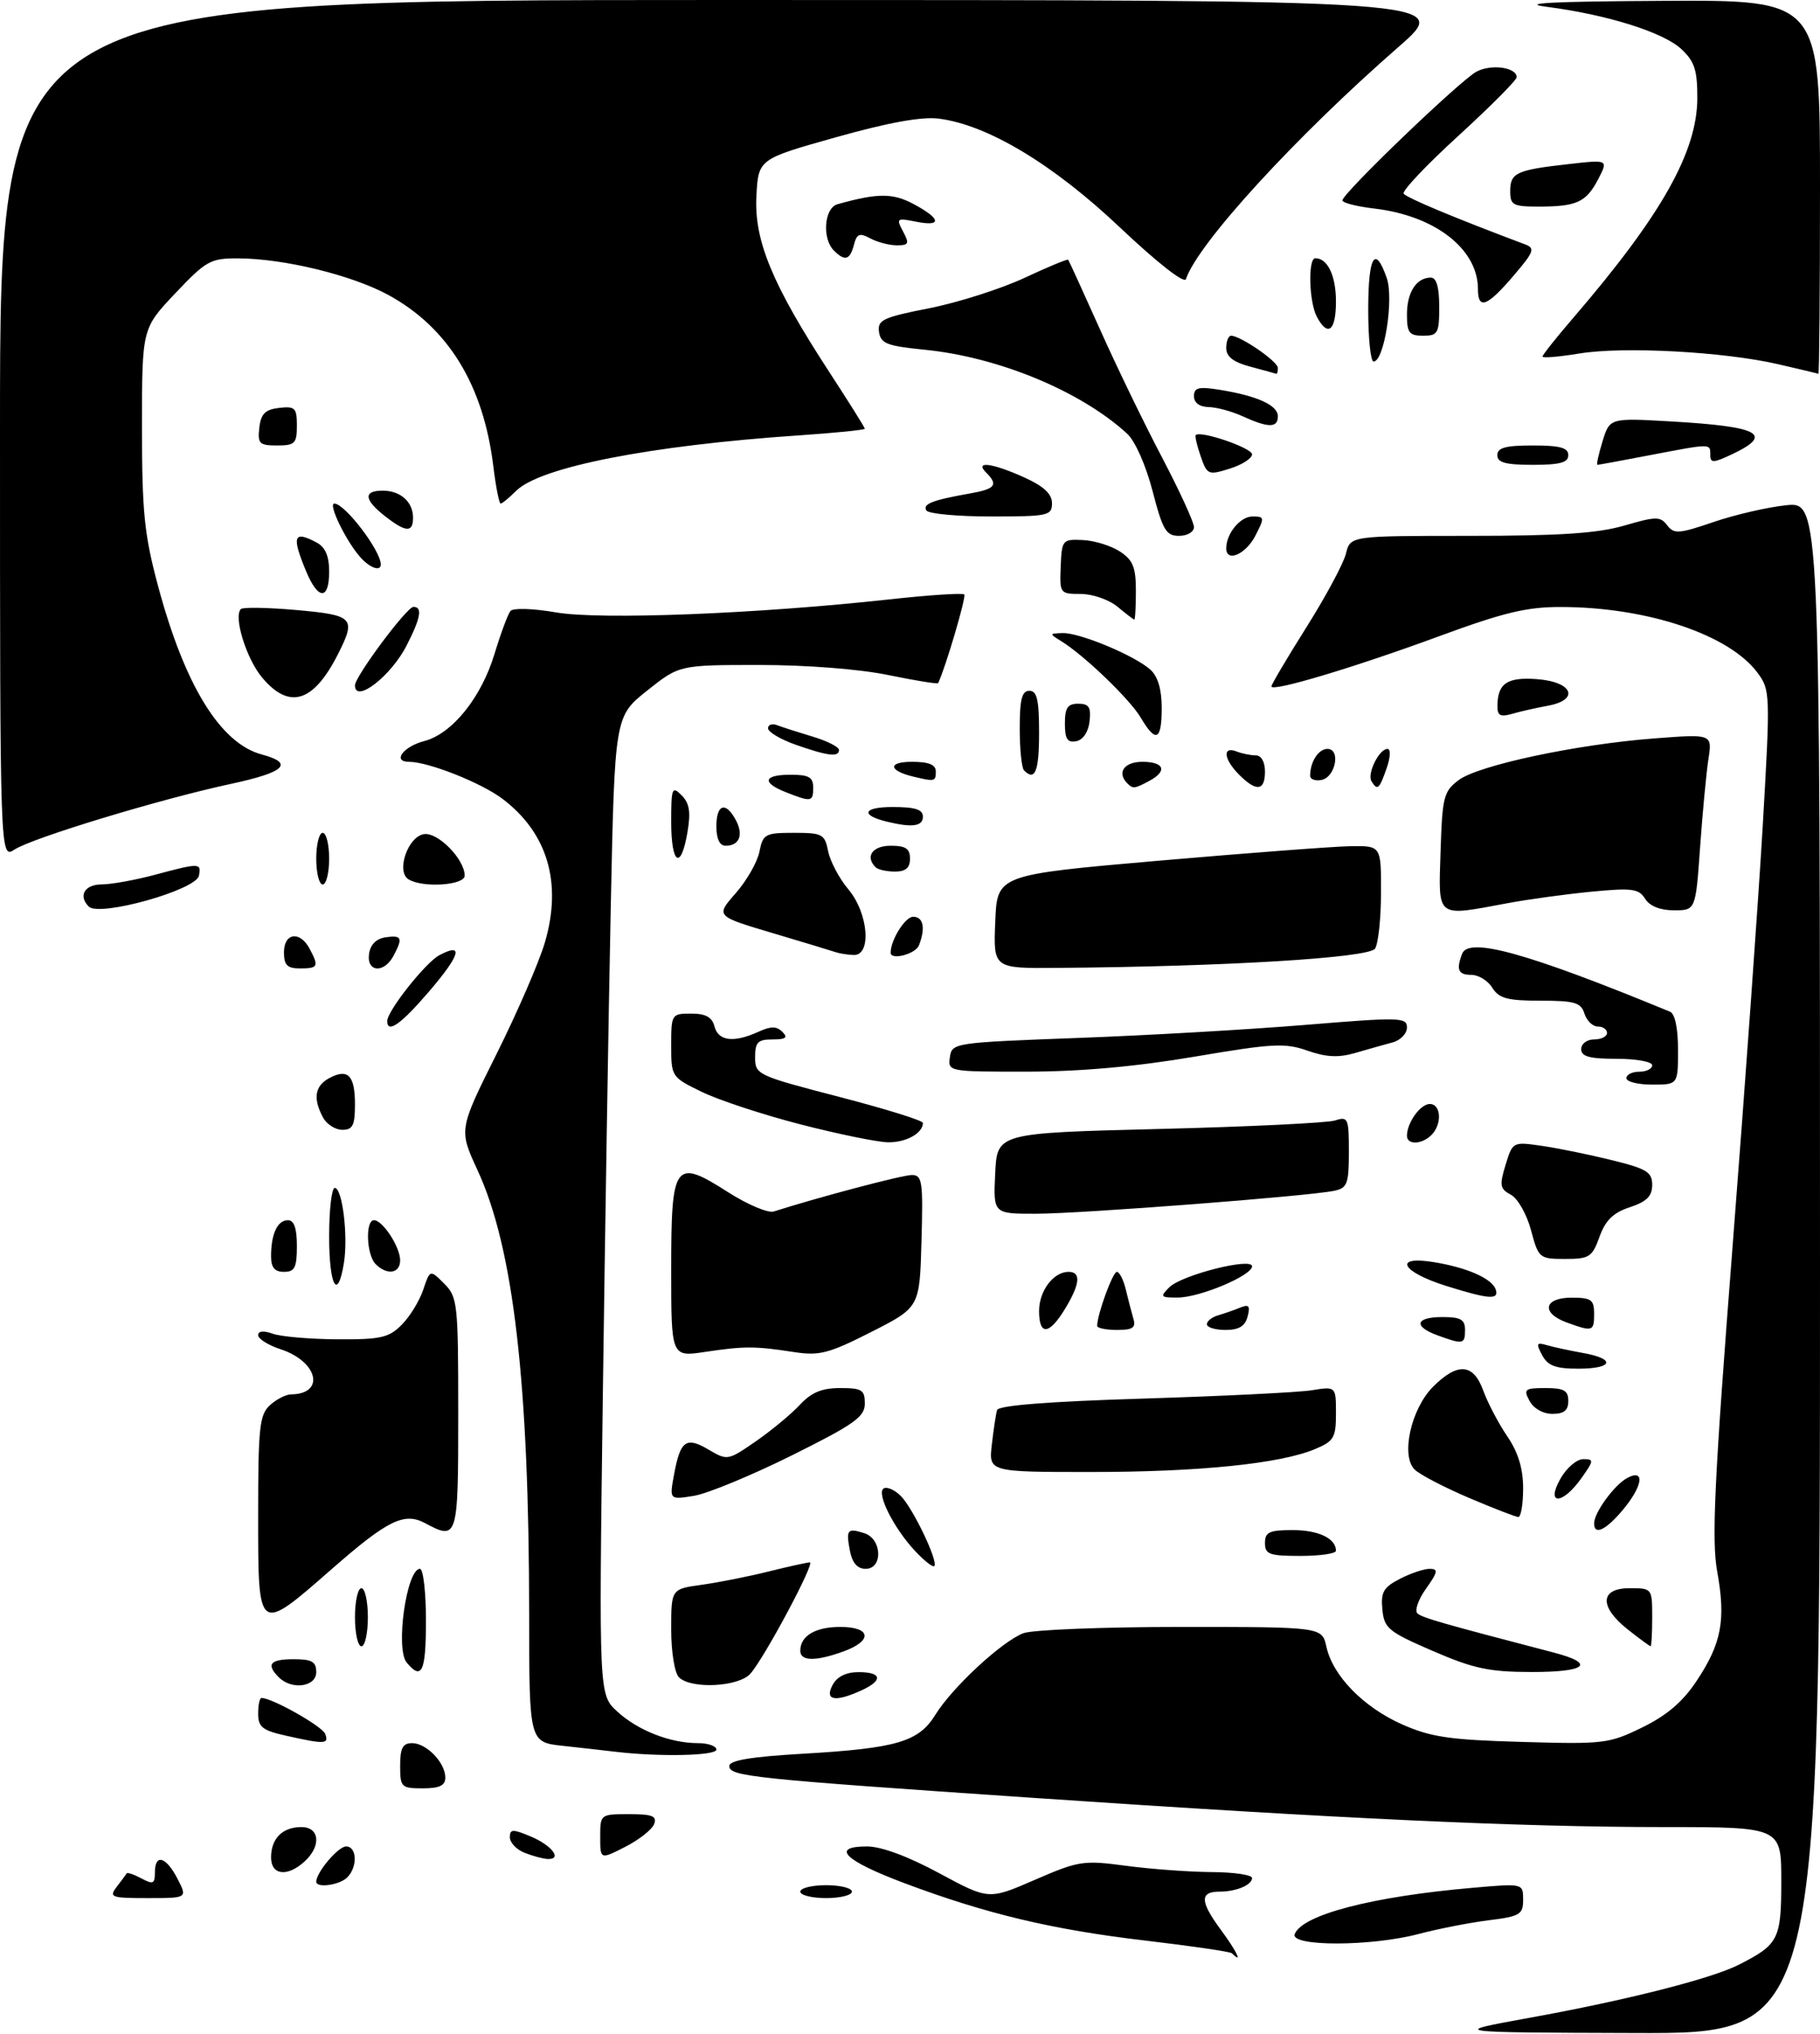 <?xml version="1.0" encoding="UTF-8" standalone="no"?>
<!DOCTYPE svg PUBLIC "-//W3C//DTD SVG 1.1//EN" "http://www.w3.org/Graphics/SVG/1.1/DTD/svg11.dtd" >
<svg xmlns="http://www.w3.org/2000/svg" xmlns:xlink="http://www.w3.org/1999/xlink" version="1.1" viewBox="0 0 282 315">
 <g >
 <path fill="currentColor"
d=" M 237.00 312.54 C 251.98 309.83 265.10 306.50 269.38 304.34 C 275.60 301.19 276.00 300.40 276.00 291.35 C 276.00 283.00 276.00 283.00 257.75 283.00 C 235.42 282.99 207.90 281.72 160.00 278.47 C 116.36 275.50 113.00 275.15 113.00 273.54 C 113.00 272.67 116.36 272.11 124.25 271.65 C 138.95 270.80 142.34 269.81 144.94 265.59 C 147.57 261.34 155.24 254.24 158.57 252.97 C 159.98 252.44 170.97 252.00 182.99 252.00 C 204.84 252.00 204.84 252.00 205.52 255.07 C 206.50 259.56 211.24 264.42 217.24 267.09 C 221.69 269.06 224.56 269.49 235.79 269.81 C 248.51 270.18 249.30 270.09 254.47 267.56 C 258.30 265.68 260.75 263.59 262.91 260.32 C 266.76 254.52 267.43 250.90 266.07 243.41 C 265.19 238.53 265.62 229.47 268.46 192.98 C 270.37 168.52 272.47 139.15 273.14 127.72 C 274.31 107.48 274.29 106.86 272.33 104.22 C 267.96 98.31 255.28 94.05 241.92 94.02 C 236.57 94.00 233.04 94.85 222.95 98.56 C 209.71 103.43 197.00 107.23 197.00 106.32 C 197.00 106.01 199.45 101.88 202.44 97.13 C 205.43 92.38 208.18 87.26 208.55 85.75 C 209.22 83.00 209.22 83.00 227.70 83.00 C 241.65 83.00 247.54 82.61 251.67 81.41 C 256.61 79.97 257.26 79.97 258.32 81.36 C 259.38 82.75 260.13 82.69 265.50 80.86 C 268.80 79.73 273.86 78.56 276.75 78.26 C 282.00 77.72 282.00 77.72 282.00 196.36 C 282.00 315.00 282.00 315.00 253.25 314.90 C 224.50 314.81 224.50 314.81 237.00 312.54 Z  M 190.88 302.55 C 190.64 302.30 184.60 301.42 177.47 300.58 C 163.06 298.89 152.79 296.44 140.12 291.68 C 130.85 288.20 128.61 286.00 134.34 286.00 C 136.55 286.00 140.69 287.53 145.52 290.14 C 153.19 294.28 153.19 294.28 160.35 291.17 C 167.15 288.22 167.85 288.11 174.50 289.00 C 178.35 289.51 184.31 289.95 187.75 289.97 C 191.19 289.99 194.00 290.40 194.00 290.89 C 194.00 291.97 191.54 293.00 188.98 293.00 C 185.88 293.00 185.92 294.50 189.12 298.85 C 191.68 302.32 192.60 304.27 190.88 302.55 Z  M 200.61 299.58 C 201.76 296.58 212.68 293.74 228.25 292.40 C 236.00 291.72 236.00 291.72 236.00 294.25 C 236.00 296.55 235.53 296.83 230.63 297.44 C 227.68 297.81 222.84 298.76 219.88 299.54 C 212.51 301.51 199.86 301.53 200.61 299.58 Z  M 18.09 292.25 C 18.83 291.29 19.52 290.35 19.63 290.17 C 19.74 289.99 20.77 290.34 21.91 290.95 C 23.71 291.92 24.00 291.79 24.00 290.04 C 24.00 287.07 25.71 287.54 27.50 291.00 C 29.05 294.00 29.05 294.00 22.90 294.00 C 17.20 294.00 16.85 293.87 18.09 292.25 Z  M 124.00 293.00 C 124.00 292.45 125.80 292.00 128.00 292.00 C 130.20 292.00 132.00 292.45 132.00 293.00 C 132.00 293.55 130.20 294.00 128.00 294.00 C 125.80 294.00 124.00 293.55 124.00 293.00 Z  M 49.00 291.46 C 49.00 290.02 52.40 286.00 53.62 286.00 C 55.32 286.00 55.44 289.16 53.80 290.80 C 52.61 291.99 49.00 292.49 49.00 291.46 Z  M 42.00 287.70 C 42.00 284.77 43.77 283.00 46.70 283.00 C 49.55 283.00 49.81 285.96 47.17 288.35 C 44.50 290.77 42.00 290.45 42.00 287.70 Z  M 81.25 286.97 C 80.01 286.47 79.00 285.40 79.00 284.58 C 79.00 283.30 79.43 283.28 82.22 284.45 C 85.54 285.84 87.19 288.05 84.83 287.94 C 84.10 287.90 82.49 287.47 81.25 286.97 Z  M 93.00 284.52 C 93.00 281.02 93.02 281.00 97.47 281.00 C 101.08 281.00 101.82 281.29 101.35 282.54 C 101.02 283.39 99.01 284.98 96.88 286.06 C 93.00 288.04 93.00 288.04 93.00 284.52 Z  M 62.00 273.50 C 62.00 270.76 62.40 270.00 63.85 270.00 C 66.08 270.00 69.00 273.02 69.00 275.33 C 69.00 276.57 68.10 277.00 65.50 277.00 C 62.17 277.00 62.00 276.83 62.00 273.50 Z  M 95.50 271.35 C 93.85 271.15 90.14 270.74 87.25 270.42 C 82.00 269.86 82.00 269.86 81.99 250.18 C 81.98 214.10 79.56 193.30 73.98 181.23 C 71.09 174.97 71.09 174.97 76.95 163.23 C 80.17 156.78 83.53 149.03 84.42 146.00 C 87.14 136.77 84.85 129.00 77.84 123.72 C 74.53 121.23 66.37 118.00 63.38 118.00 C 60.74 118.00 62.47 115.64 65.72 114.79 C 70.05 113.67 74.57 108.07 76.62 101.29 C 77.59 98.10 78.70 95.11 79.10 94.63 C 79.51 94.15 82.62 94.24 86.17 94.86 C 93.02 96.04 117.26 95.09 137.72 92.85 C 143.90 92.17 149.16 91.82 149.41 92.08 C 149.75 92.42 146.51 103.42 145.36 105.81 C 145.28 105.98 141.81 105.42 137.65 104.56 C 133.16 103.64 125.03 103.00 117.67 103.00 C 105.26 103.00 105.26 103.00 100.26 106.98 C 95.25 110.97 95.25 110.97 94.63 140.73 C 94.29 157.11 93.74 191.20 93.40 216.50 C 92.79 262.50 92.79 262.50 95.65 265.11 C 98.84 268.04 103.86 270.00 108.15 270.00 C 109.72 270.00 111.00 270.45 111.00 271.00 C 111.00 271.95 102.26 272.14 95.50 271.35 Z  M 44.25 268.83 C 40.67 268.03 40.00 267.50 40.00 265.44 C 40.00 264.10 40.23 263.00 40.51 263.00 C 42.17 263.00 49.93 267.38 50.39 268.57 C 51.00 270.17 50.34 270.20 44.25 268.83 Z  M 129.00 261.00 C 129.70 259.69 131.09 259.00 133.04 259.00 C 136.67 259.00 136.86 260.29 133.45 261.84 C 129.38 263.69 127.73 263.38 129.00 261.00 Z  M 43.20 259.80 C 41.19 257.79 41.84 257.00 45.50 257.00 C 48.33 257.00 49.00 257.38 49.00 259.00 C 49.00 261.29 45.21 261.81 43.20 259.80 Z  M 105.20 259.80 C 104.52 259.12 104.00 255.88 104.00 252.36 C 104.00 246.12 104.00 246.12 108.75 245.47 C 111.36 245.10 116.04 244.18 119.14 243.40 C 122.25 242.63 125.10 242.00 125.48 242.00 C 126.35 242.00 118.40 256.87 116.26 259.25 C 114.43 261.30 107.06 261.66 105.20 259.80 Z  M 63.01 257.51 C 61.24 255.38 63.00 243.00 65.07 243.00 C 65.58 243.00 66.00 246.60 66.00 251.00 C 66.00 258.96 65.36 260.35 63.01 257.51 Z  M 222.00 255.72 C 215.11 252.74 214.47 252.22 214.19 249.29 C 213.93 246.62 214.36 245.86 216.89 244.56 C 218.55 243.70 220.63 243.00 221.52 243.00 C 222.88 243.00 222.80 243.48 220.95 246.08 C 219.74 247.77 219.15 249.50 219.63 249.91 C 220.40 250.59 223.42 251.45 240.75 255.97 C 247.33 257.69 245.81 259.00 237.25 258.98 C 230.74 258.97 228.30 258.45 222.00 255.72 Z  M 124.00 255.70 C 124.00 253.38 126.32 252.00 130.20 252.00 C 134.99 252.00 135.26 254.14 130.68 255.80 C 126.37 257.36 124.00 257.32 124.00 255.70 Z  M 55.00 250.50 C 55.00 248.03 55.45 246.00 56.00 246.00 C 56.55 246.00 57.00 248.03 57.00 250.50 C 57.00 252.97 56.55 255.00 56.00 255.00 C 55.45 255.00 55.00 252.97 55.00 250.50 Z  M 252.25 252.42 C 247.76 248.88 247.87 246.00 252.50 246.00 C 255.98 246.00 256.00 246.02 256.00 250.50 C 256.00 252.97 255.89 255.00 255.75 254.99 C 255.61 254.98 254.04 253.83 252.25 252.42 Z  M 40.00 234.65 C 40.00 221.06 40.21 219.12 41.83 217.65 C 42.83 216.74 44.30 215.99 45.08 215.98 C 50.43 215.93 49.30 210.91 43.51 209.00 C 41.58 208.37 40.00 207.38 40.00 206.81 C 40.00 206.15 40.84 206.07 42.25 206.58 C 43.49 207.03 47.98 207.42 52.22 207.45 C 58.96 207.49 60.24 207.21 62.22 205.22 C 63.48 203.97 64.98 201.53 65.57 199.79 C 66.63 196.63 66.63 196.63 68.82 198.82 C 70.90 200.90 71.00 201.83 71.00 219.00 C 71.00 238.36 70.92 238.63 65.84 235.91 C 62.63 234.20 60.05 235.47 51.50 242.95 C 39.89 253.11 40.00 253.18 40.00 234.65 Z  M 131.70 240.25 C 131.06 236.91 131.28 236.64 133.92 237.48 C 136.68 238.35 136.84 243.00 134.12 243.00 C 132.86 243.00 132.06 242.09 131.70 240.25 Z  M 141.79 240.24 C 138.47 236.69 135.75 231.27 136.92 230.55 C 137.43 230.24 138.62 230.76 139.58 231.72 C 141.46 233.60 145.43 241.91 144.76 242.57 C 144.54 242.80 143.20 241.75 141.79 240.24 Z  M 196.00 239.00 C 196.00 237.31 196.67 237.00 200.30 237.00 C 204.29 237.00 207.00 238.29 207.00 240.20 C 207.00 240.64 204.53 241.00 201.50 241.00 C 196.67 241.00 196.00 240.76 196.00 239.00 Z  M 247.00 235.96 C 247.00 234.29 250.13 230.00 252.14 228.92 C 254.95 227.42 254.54 230.21 251.41 233.92 C 248.79 237.03 247.00 237.86 247.00 235.96 Z  M 227.54 231.98 C 223.71 230.35 219.95 228.38 219.18 227.61 C 217.02 225.45 218.64 218.21 222.04 214.80 C 225.86 210.99 228.30 211.17 229.83 215.41 C 230.51 217.28 232.17 220.45 233.53 222.45 C 235.24 224.97 236.00 227.46 236.00 230.54 C 236.00 232.99 235.66 234.99 235.25 234.97 C 234.84 234.96 231.37 233.61 227.54 231.98 Z  M 104.44 228.40 C 105.41 223.12 106.30 222.48 109.78 224.53 C 112.70 226.25 112.79 226.24 117.12 223.24 C 119.53 221.58 122.59 219.04 123.92 217.61 C 125.72 215.67 127.34 215.00 130.17 215.00 C 133.55 215.00 134.00 215.28 134.00 217.40 C 134.00 219.46 132.40 220.60 122.67 225.44 C 116.44 228.53 109.63 231.35 107.53 231.69 C 103.72 232.31 103.72 232.31 104.44 228.40 Z  M 241.80 229.01 C 242.73 227.36 244.32 226.01 245.32 226.01 C 247.00 226.00 246.98 226.22 245.00 229.00 C 242.06 233.14 239.44 233.14 241.80 229.01 Z  M 153.68 223.75 C 153.95 221.41 154.31 219.01 154.49 218.41 C 154.70 217.69 162.46 217.08 177.16 216.63 C 189.45 216.25 201.19 215.67 203.25 215.34 C 207.00 214.74 207.00 214.74 207.00 218.92 C 207.00 222.70 206.68 223.23 203.74 224.46 C 198.34 226.72 185.77 228.00 169.02 228.00 C 153.19 228.00 153.19 228.00 153.68 223.75 Z  M 237.00 217.00 C 236.02 215.18 236.24 215.00 239.46 215.00 C 242.33 215.00 243.00 215.38 243.00 217.00 C 243.00 218.46 242.33 219.00 240.54 219.00 C 239.09 219.00 237.63 218.17 237.00 217.00 Z  M 238.95 209.91 C 237.98 208.09 238.07 207.88 239.66 208.35 C 240.67 208.65 243.19 209.19 245.25 209.56 C 250.41 210.47 249.97 212.00 244.54 212.00 C 241.03 212.00 239.83 211.55 238.95 209.91 Z  M 104.00 196.64 C 104.00 180.04 104.51 179.35 112.84 184.68 C 115.84 186.59 119.01 187.93 119.89 187.65 C 126.91 185.41 139.82 182.00 141.28 182.00 C 142.90 182.00 143.04 182.96 142.78 192.25 C 142.50 202.50 142.50 202.50 135.00 206.31 C 128.39 209.66 126.97 210.03 123.00 209.42 C 116.93 208.49 115.37 208.49 109.25 209.40 C 104.00 210.19 104.00 210.19 104.00 196.64 Z  M 222.75 206.84 C 218.93 205.44 219.31 204.00 223.50 204.00 C 226.33 204.00 227.00 204.38 227.00 206.00 C 227.00 208.22 226.70 208.28 222.75 206.84 Z  M 161.00 203.07 C 161.00 199.95 163.22 197.00 165.57 197.00 C 167.54 197.00 167.35 198.91 165.01 202.75 C 162.55 206.79 161.00 206.91 161.00 203.07 Z  M 170.00 205.37 C 170.00 203.62 172.41 197.00 173.05 197.00 C 173.45 197.00 174.08 198.24 174.44 199.75 C 174.80 201.26 175.33 203.29 175.61 204.25 C 176.03 205.65 175.52 206.00 173.07 206.00 C 171.38 206.00 170.00 205.71 170.00 205.37 Z  M 187.00 205.12 C 187.00 204.63 187.79 204.01 188.75 203.73 C 189.71 203.45 191.25 202.92 192.18 202.53 C 193.51 201.99 193.74 202.27 193.31 203.92 C 192.92 205.42 191.96 206.00 189.88 206.00 C 188.30 206.00 187.00 205.60 187.00 205.12 Z  M 242.75 204.84 C 238.74 203.37 239.20 201.00 243.50 201.00 C 246.57 201.00 247.00 201.31 247.00 203.50 C 247.00 206.24 246.78 206.31 242.75 204.84 Z  M 181.18 199.39 C 183.08 197.49 194.00 194.72 194.00 196.14 C 194.00 197.56 185.96 200.95 182.54 200.98 C 179.81 201.00 179.70 200.87 181.18 199.39 Z  M 224.08 199.18 C 217.13 197.00 215.79 194.46 222.13 195.49 C 227.36 196.34 231.20 198.04 231.76 199.75 C 232.29 201.37 230.70 201.25 224.08 199.18 Z  M 51.00 191.50 C 51.00 187.38 51.39 184.00 51.87 184.00 C 53.05 184.00 53.96 191.45 53.29 195.61 C 52.32 201.60 51.00 199.23 51.00 191.50 Z  M 42.00 194.58 C 42.00 191.13 42.99 189.00 44.61 189.00 C 45.57 189.00 46.00 190.25 46.00 193.00 C 46.00 196.33 45.67 197.00 44.00 197.00 C 42.55 197.00 42.00 196.33 42.00 194.58 Z  M 58.20 195.80 C 56.78 194.38 56.58 189.00 57.94 189.00 C 59.30 189.00 62.00 193.14 62.00 195.22 C 62.00 197.26 59.97 197.57 58.20 195.80 Z  M 237.22 190.54 C 236.56 188.08 235.17 185.63 234.11 185.06 C 232.40 184.15 232.31 183.60 233.28 180.43 C 234.39 176.84 234.39 176.83 238.94 177.49 C 241.45 177.85 246.31 178.85 249.75 179.70 C 255.16 181.03 256.00 181.55 256.00 183.54 C 256.00 185.28 255.15 186.12 252.54 186.99 C 249.97 187.83 248.76 189.01 247.84 191.56 C 246.70 194.72 246.26 195.00 242.51 195.00 C 238.51 195.00 238.39 194.90 237.22 190.54 Z  M 154.20 181.75 C 154.50 175.50 154.50 175.50 179.58 174.87 C 193.37 174.53 205.63 173.93 206.83 173.56 C 208.88 172.90 209.00 173.17 209.00 178.41 C 209.00 183.36 208.76 184.01 206.75 184.44 C 202.89 185.27 167.37 188.00 160.47 188.00 C 153.90 188.00 153.90 188.00 154.20 181.75 Z  M 124.00 174.15 C 118.22 172.66 111.36 170.40 108.75 169.13 C 104.04 166.84 104.00 166.78 104.00 161.91 C 104.00 157.09 104.06 157.00 107.09 157.00 C 109.35 157.00 110.33 157.54 110.71 159.00 C 111.30 161.26 113.69 161.55 117.48 159.83 C 119.45 158.93 120.33 158.93 121.23 159.83 C 122.12 160.72 121.77 161.00 119.70 161.00 C 117.42 161.00 117.00 161.43 117.00 163.76 C 117.00 166.45 117.30 166.59 130.00 169.89 C 137.15 171.74 143.00 173.56 143.00 173.93 C 143.00 175.54 140.36 176.99 137.55 176.93 C 135.87 176.89 129.78 175.64 124.00 174.15 Z  M 218.00 175.93 C 218.00 173.90 220.08 171.00 221.54 171.00 C 223.30 171.00 223.47 174.13 221.80 175.80 C 220.31 177.29 218.00 177.37 218.00 175.93 Z  M 50.04 173.07 C 48.47 170.14 48.78 168.19 51.02 166.99 C 53.91 165.44 55.00 166.56 55.00 171.06 C 55.00 174.31 54.66 175.00 53.04 175.00 C 51.95 175.00 50.60 174.13 50.04 173.07 Z  M 252.00 167.00 C 252.00 166.45 252.90 166.00 254.00 166.00 C 255.10 166.00 256.00 165.55 256.00 165.00 C 256.00 164.45 253.53 164.00 250.50 164.00 C 246.28 164.00 245.00 163.65 245.00 162.50 C 245.00 161.67 245.89 161.00 247.00 161.00 C 248.10 161.00 249.00 160.55 249.00 160.00 C 249.00 159.45 248.36 159.00 247.57 159.00 C 246.78 159.00 245.85 158.10 245.50 157.00 C 244.96 155.28 243.99 155.00 238.67 155.00 C 233.56 155.00 232.26 154.65 231.23 153.00 C 230.55 151.90 229.09 151.00 227.99 151.00 C 225.94 151.00 225.60 150.22 226.55 147.73 C 227.57 145.08 236.71 147.62 258.75 156.70 C 259.53 157.02 260.00 159.23 260.00 162.61 C 260.00 168.00 260.00 168.00 256.00 168.00 C 253.80 168.00 252.00 167.55 252.00 167.00 Z  M 147.18 163.75 C 147.50 161.53 147.79 161.49 167.00 160.77 C 177.72 160.38 193.59 159.46 202.25 158.75 C 216.94 157.54 218.00 157.56 218.00 159.16 C 218.00 160.10 216.99 161.14 215.75 161.47 C 214.51 161.80 211.93 162.53 210.00 163.09 C 207.39 163.85 205.51 163.76 202.59 162.74 C 199.11 161.51 197.19 161.62 185.09 163.67 C 176.02 165.21 167.41 165.98 159.18 165.99 C 146.97 166.00 146.86 165.98 147.18 163.75 Z  M 60.00 158.15 C 60.00 156.59 65.91 149.12 68.05 147.97 C 71.88 145.92 71.36 147.87 66.56 153.48 C 62.16 158.63 60.00 160.17 60.00 158.15 Z  M 44.00 147.50 C 44.00 144.49 46.47 144.14 47.96 146.93 C 49.44 149.70 49.30 150.00 46.50 150.00 C 44.50 150.00 44.00 149.50 44.00 147.50 Z  M 57.18 147.75 C 57.39 146.30 58.30 145.39 59.75 145.18 C 62.27 144.82 62.46 145.27 60.96 148.07 C 59.49 150.81 56.78 150.59 57.18 147.75 Z  M 154.21 142.75 C 154.50 135.50 154.50 135.50 179.50 133.32 C 193.25 132.13 206.64 131.11 209.25 131.07 C 214.00 131.00 214.00 131.00 213.98 138.25 C 213.98 142.24 213.56 146.15 213.06 146.93 C 212.16 148.37 189.80 149.72 163.71 149.92 C 153.91 150.00 153.91 150.00 154.21 142.75 Z  M 129.50 147.49 C 128.95 147.30 124.54 145.96 119.69 144.52 C 110.88 141.90 110.88 141.90 113.98 138.37 C 115.69 136.43 117.35 133.52 117.67 131.92 C 118.21 129.19 118.55 129.00 123.00 129.00 C 127.43 129.00 127.79 129.19 128.32 131.86 C 128.64 133.43 130.04 136.09 131.45 137.75 C 134.57 141.47 135.09 148.05 132.25 147.92 C 131.29 147.88 130.05 147.68 129.50 147.49 Z  M 138.00 147.57 C 138.00 145.60 140.25 142.00 141.48 142.00 C 143.07 142.00 143.43 143.73 142.39 146.42 C 141.87 147.78 138.00 148.79 138.00 147.57 Z  M 13.75 140.42 C 12.09 138.75 13.11 137.00 15.75 136.99 C 17.26 136.98 20.98 136.31 24.00 135.50 C 30.92 133.64 31.22 133.65 30.82 135.64 C 30.39 137.86 15.38 142.06 13.75 140.42 Z  M 223.21 131.85 C 223.48 123.39 223.69 122.57 226.03 120.82 C 229.12 118.52 244.34 115.28 256.40 114.37 C 265.31 113.69 265.31 113.69 264.71 117.60 C 264.38 119.74 263.80 125.89 263.42 131.25 C 262.73 141.00 262.73 141.00 259.37 141.00 C 257.23 141.00 255.61 140.35 254.90 139.21 C 253.93 137.65 252.87 137.51 246.64 138.11 C 242.71 138.49 236.83 139.29 233.57 139.90 C 222.38 141.98 222.88 142.37 223.21 131.85 Z  M 49.00 133.00 C 49.00 130.80 49.45 129.00 50.00 129.00 C 50.55 129.00 51.00 130.80 51.00 133.00 C 51.00 135.20 50.55 137.00 50.00 137.00 C 49.45 137.00 49.00 135.20 49.00 133.00 Z  M 63.28 136.19 C 61.34 134.96 63.21 129.56 65.70 129.20 C 67.87 128.88 72.00 133.10 72.00 135.63 C 72.00 137.14 65.43 137.56 63.28 136.19 Z  M 135.67 134.33 C 134.01 132.67 135.18 131.00 138.00 131.00 C 140.33 131.00 141.00 131.44 141.00 133.00 C 141.00 134.43 140.33 135.00 138.67 135.00 C 137.38 135.00 136.03 134.70 135.67 134.33 Z  M 0.00 66.52 C 0.00 0.00 0.00 0.00 112.51 -0.00 C 225.01 -0.00 225.01 -0.00 216.76 7.21 C 200.75 21.18 185.60 37.72 183.75 43.24 C 183.50 43.98 179.25 40.64 173.55 35.25 C 163.15 25.41 152.97 19.30 145.41 18.37 C 142.78 18.05 137.58 18.99 129.50 21.27 C 117.50 24.64 117.50 24.64 117.20 30.41 C 116.84 37.26 119.67 44.08 128.47 57.59 C 131.51 62.25 134.00 66.22 134.00 66.41 C 134.00 66.59 129.39 67.06 123.75 67.44 C 100.70 69.00 83.65 72.35 79.96 76.04 C 78.88 77.12 77.81 78.00 77.57 78.00 C 77.34 78.00 76.83 75.41 76.44 72.25 C 74.91 59.64 69.45 50.74 60.14 45.67 C 54.51 42.61 43.97 40.04 36.90 40.02 C 32.61 40.00 31.94 40.38 27.15 45.44 C 22.00 50.88 22.00 50.88 22.00 66.19 C 22.00 79.32 22.36 82.82 24.48 90.73 C 28.61 106.16 34.14 115.14 40.55 116.86 C 45.64 118.22 44.17 119.62 35.77 121.42 C 24.83 123.77 5.08 129.76 2.25 131.59 C 0.00 133.05 0.00 133.05 0.00 66.52 Z  M 104.00 127.29 C 104.00 122.04 104.13 121.70 105.61 123.18 C 106.83 124.40 107.05 125.77 106.52 128.89 C 105.51 134.88 104.00 133.92 104.00 127.29 Z  M 111.00 128.00 C 111.00 124.55 112.44 124.08 114.01 127.02 C 115.24 129.31 114.57 131.00 112.44 131.00 C 111.51 131.00 111.00 129.95 111.00 128.00 Z  M 137.50 127.29 C 133.25 126.27 133.69 125.00 138.30 125.00 C 141.81 125.00 143.00 125.38 143.00 126.50 C 143.00 127.98 141.37 128.22 137.50 127.29 Z  M 121.75 122.70 C 117.97 121.21 118.30 120.00 122.50 120.00 C 125.33 120.00 126.00 120.38 126.00 122.00 C 126.00 124.22 125.71 124.27 121.75 122.70 Z  M 174.67 121.33 C 173.01 119.67 174.18 118.00 177.00 118.00 C 180.41 118.00 180.93 119.43 178.07 120.96 C 175.79 122.18 175.54 122.21 174.67 121.33 Z  M 192.00 120.00 C 189.61 117.61 189.37 115.54 191.58 116.39 C 192.45 116.73 193.80 117.00 194.58 117.00 C 195.43 117.00 196.00 118.01 196.00 119.50 C 196.00 122.52 194.68 122.68 192.00 120.00 Z  M 212.51 121.02 C 211.79 119.85 213.68 116.00 214.98 116.00 C 215.50 116.00 215.45 117.29 214.85 119.00 C 213.71 122.26 213.43 122.50 212.51 121.02 Z  M 141.50 120.29 C 137.65 119.36 137.53 118.00 141.30 118.00 C 143.92 118.00 145.00 118.44 145.00 119.50 C 145.00 121.05 144.84 121.09 141.50 120.29 Z  M 203.00 120.16 C 203.00 118.00 204.29 116.00 205.68 116.00 C 207.78 116.00 206.93 120.40 204.75 120.81 C 203.79 121.00 203.00 120.70 203.00 120.16 Z  M 158.67 119.33 C 158.30 118.97 158.00 116.04 158.00 112.83 C 158.00 108.31 158.34 107.00 159.50 107.00 C 160.68 107.00 161.00 108.39 161.00 113.50 C 161.00 119.49 160.38 121.05 158.67 119.33 Z  M 123.25 115.34 C 120.91 114.51 119.00 113.37 119.00 112.81 C 119.00 112.25 119.63 112.03 120.40 112.32 C 121.16 112.62 123.64 113.41 125.90 114.09 C 128.15 114.76 130.00 115.70 130.00 116.16 C 130.00 117.32 128.24 117.10 123.25 115.34 Z  M 165.00 112.07 C 165.00 109.63 165.43 109.00 167.07 109.00 C 168.73 109.00 169.07 109.54 168.82 111.74 C 168.63 113.39 167.81 114.61 166.75 114.81 C 165.39 115.07 165.00 114.46 165.00 112.07 Z  M 176.76 111.17 C 175.07 108.30 168.00 101.51 164.43 99.31 C 162.56 98.16 162.57 98.12 164.67 98.06 C 167.31 97.99 175.84 101.55 178.25 103.73 C 179.41 104.77 180.00 106.79 180.00 109.65 C 180.00 114.71 179.10 115.13 176.76 111.17 Z  M 232.02 109.37 C 232.04 105.86 233.51 104.86 238.09 105.19 C 243.69 105.59 244.85 108.40 239.80 109.32 C 237.98 109.65 235.49 110.22 234.25 110.58 C 232.48 111.09 232.00 110.83 232.02 109.37 Z  M 40.63 104.97 C 38.18 102.07 36.15 95.52 37.32 94.34 C 37.63 94.03 41.51 94.10 45.94 94.49 C 54.80 95.28 55.21 95.71 52.38 101.30 C 48.58 108.81 44.84 109.97 40.63 104.97 Z  M 55.00 106.16 C 55.00 104.79 63.03 94.00 64.06 94.00 C 65.49 94.00 65.20 95.69 63.01 99.97 C 60.59 104.73 55.00 109.04 55.00 106.16 Z  M 173.14 93.97 C 171.84 92.89 169.29 92.00 167.48 92.00 C 164.23 92.00 164.18 91.93 164.35 87.75 C 164.52 83.62 164.62 83.50 167.79 83.65 C 169.58 83.73 172.16 84.53 173.52 85.42 C 175.55 86.75 176.00 87.86 176.00 91.52 C 176.00 93.99 175.89 95.99 175.75 95.97 C 175.61 95.95 174.44 95.05 173.14 93.97 Z  M 47.45 88.53 C 45.15 83.03 45.48 82.12 49.07 84.04 C 50.41 84.75 51.00 86.13 51.00 88.54 C 51.00 92.98 49.31 92.98 47.45 88.53 Z  M 55.78 86.25 C 53.56 83.72 50.80 78.00 51.80 78.00 C 53.44 78.00 59.00 85.29 59.00 87.43 C 59.00 88.59 57.26 87.95 55.78 86.25 Z  M 190.00 84.93 C 190.00 82.64 192.17 80.00 194.06 80.00 C 195.95 80.00 195.97 80.15 194.50 83.00 C 193.02 85.87 190.00 87.17 190.00 84.93 Z  M 178.59 76.08 C 177.55 72.08 175.89 68.32 174.65 67.18 C 167.48 60.59 154.71 55.30 143.25 54.17 C 137.43 53.59 136.46 53.21 136.20 51.42 C 135.94 49.56 136.78 49.16 144.00 47.74 C 148.45 46.86 155.06 44.75 158.70 43.06 C 162.33 41.36 165.39 40.09 165.51 40.23 C 165.63 40.38 167.84 45.22 170.43 51.00 C 173.01 56.78 177.35 65.73 180.07 70.89 C 182.78 76.06 185.00 80.90 185.00 81.64 C 185.00 82.39 183.97 83.00 182.69 83.00 C 180.68 83.00 180.16 82.12 178.59 76.08 Z  M 59.63 79.93 C 56.39 77.38 56.27 76.00 59.30 76.00 C 62.06 76.00 64.00 77.74 64.00 80.20 C 64.00 82.54 62.87 82.47 59.63 79.93 Z  M 143.54 79.07 C 142.92 78.07 144.44 77.47 150.25 76.44 C 154.24 75.74 154.72 75.12 152.80 73.20 C 150.94 71.34 153.76 71.71 158.75 73.97 C 161.74 75.33 163.00 76.51 163.00 77.95 C 163.00 79.87 162.41 80.00 153.56 80.00 C 148.37 80.00 143.86 79.58 143.54 79.07 Z  M 186.04 70.68 C 185.46 69.03 185.12 67.55 185.28 67.39 C 186.02 66.65 194.00 69.38 194.00 70.38 C 194.00 71.00 192.44 72.00 190.54 72.59 C 187.22 73.63 187.04 73.56 186.04 70.68 Z  M 232.00 70.50 C 232.00 69.35 233.28 69.00 237.50 69.00 C 241.72 69.00 243.00 69.35 243.00 70.50 C 243.00 71.65 241.72 72.00 237.50 72.00 C 233.28 72.00 232.00 71.65 232.00 70.50 Z  M 248.30 68.37 C 249.42 64.73 249.42 64.73 258.96 65.28 C 272.59 66.06 274.87 67.26 268.50 70.30 C 265.49 71.73 265.00 71.76 265.00 70.48 C 265.00 68.67 265.25 68.67 255.66 70.50 C 251.35 71.33 247.68 72.00 247.51 72.00 C 247.33 72.00 247.69 70.36 248.30 68.37 Z  M 40.18 66.25 C 40.43 64.09 41.09 63.43 43.25 63.18 C 45.72 62.90 46.00 63.18 46.00 65.93 C 46.00 68.69 45.69 69.00 42.93 69.00 C 40.18 69.00 39.90 68.72 40.18 66.25 Z  M 192.50 64.46 C 190.85 63.71 188.49 63.07 187.25 63.05 C 185.86 63.02 185.00 62.38 185.00 61.37 C 185.00 60.04 185.71 59.86 188.94 60.37 C 194.79 61.31 198.00 62.76 198.00 64.48 C 198.00 66.31 196.52 66.30 192.50 64.46 Z  M 193.75 56.80 C 191.08 56.09 190.00 55.25 190.00 53.90 C 190.00 52.86 190.34 52.00 190.75 52.00 C 192.21 52.01 198.00 55.99 198.00 56.99 C 198.00 57.54 197.89 57.95 197.75 57.90 C 197.61 57.84 195.81 57.35 193.75 56.80 Z  M 275.50 56.41 C 267.08 54.47 251.57 53.64 244.75 54.75 C 241.59 55.27 239.00 55.49 239.00 55.23 C 239.00 54.98 241.18 52.24 243.85 49.14 C 257.44 33.33 262.97 23.53 262.99 15.20 C 263.00 10.83 262.56 9.50 260.49 7.58 C 257.69 4.99 249.06 2.28 239.70 1.06 C 235.29 0.49 240.50 0.22 257.75 0.13 C 282.00 0.00 282.00 0.00 282.00 29.00 C 282.00 44.95 281.89 57.95 281.75 57.90 C 281.61 57.84 278.80 57.17 275.50 56.41 Z  M 212.00 48.00 C 212.00 39.66 213.05 37.85 214.87 43.06 C 216.00 46.30 214.47 56.00 212.83 56.00 C 212.37 56.00 212.00 52.40 212.00 48.00 Z  M 218.00 48.70 C 218.00 45.27 219.47 43.00 221.70 43.00 C 222.57 43.00 223.00 44.47 223.00 47.50 C 223.00 51.63 222.80 52.00 220.50 52.00 C 218.34 52.00 218.00 51.55 218.00 48.70 Z  M 204.04 49.07 C 202.82 46.79 202.64 40.00 203.80 40.00 C 205.71 40.00 207.00 42.71 207.00 46.70 C 207.00 51.26 205.75 52.26 204.04 49.07 Z  M 229.00 44.75 C 228.99 38.57 222.36 33.42 213.00 32.31 C 210.25 31.99 208.00 31.42 208.00 31.04 C 208.00 29.96 226.28 12.41 228.79 11.09 C 231.09 9.88 235.00 10.43 235.00 11.96 C 235.00 12.41 230.95 16.48 226.01 21.00 C 221.06 25.51 217.23 29.56 217.49 29.99 C 217.88 30.62 225.50 33.80 236.30 37.85 C 237.90 38.45 237.69 39.00 234.47 42.76 C 230.39 47.53 229.00 48.03 229.00 44.75 Z  M 129.20 38.80 C 127.34 36.94 127.71 32.22 129.75 31.64 C 136.01 29.88 138.35 29.88 141.60 31.63 C 145.85 33.91 145.98 35.15 141.89 34.33 C 138.95 33.74 138.84 33.82 139.92 35.85 C 140.93 37.73 140.81 38.00 138.97 38.00 C 137.81 38.00 135.96 37.52 134.86 36.93 C 133.18 36.03 132.76 36.19 132.31 37.93 C 131.69 40.29 130.91 40.51 129.20 38.80 Z  M 234.00 29.61 C 234.00 26.77 234.93 26.33 243.03 25.42 C 249.20 24.72 249.20 24.72 247.64 27.74 C 245.78 31.32 244.31 32.00 238.42 32.00 C 234.42 32.00 234.00 31.77 234.00 29.61 Z "/>
</g>
</svg>